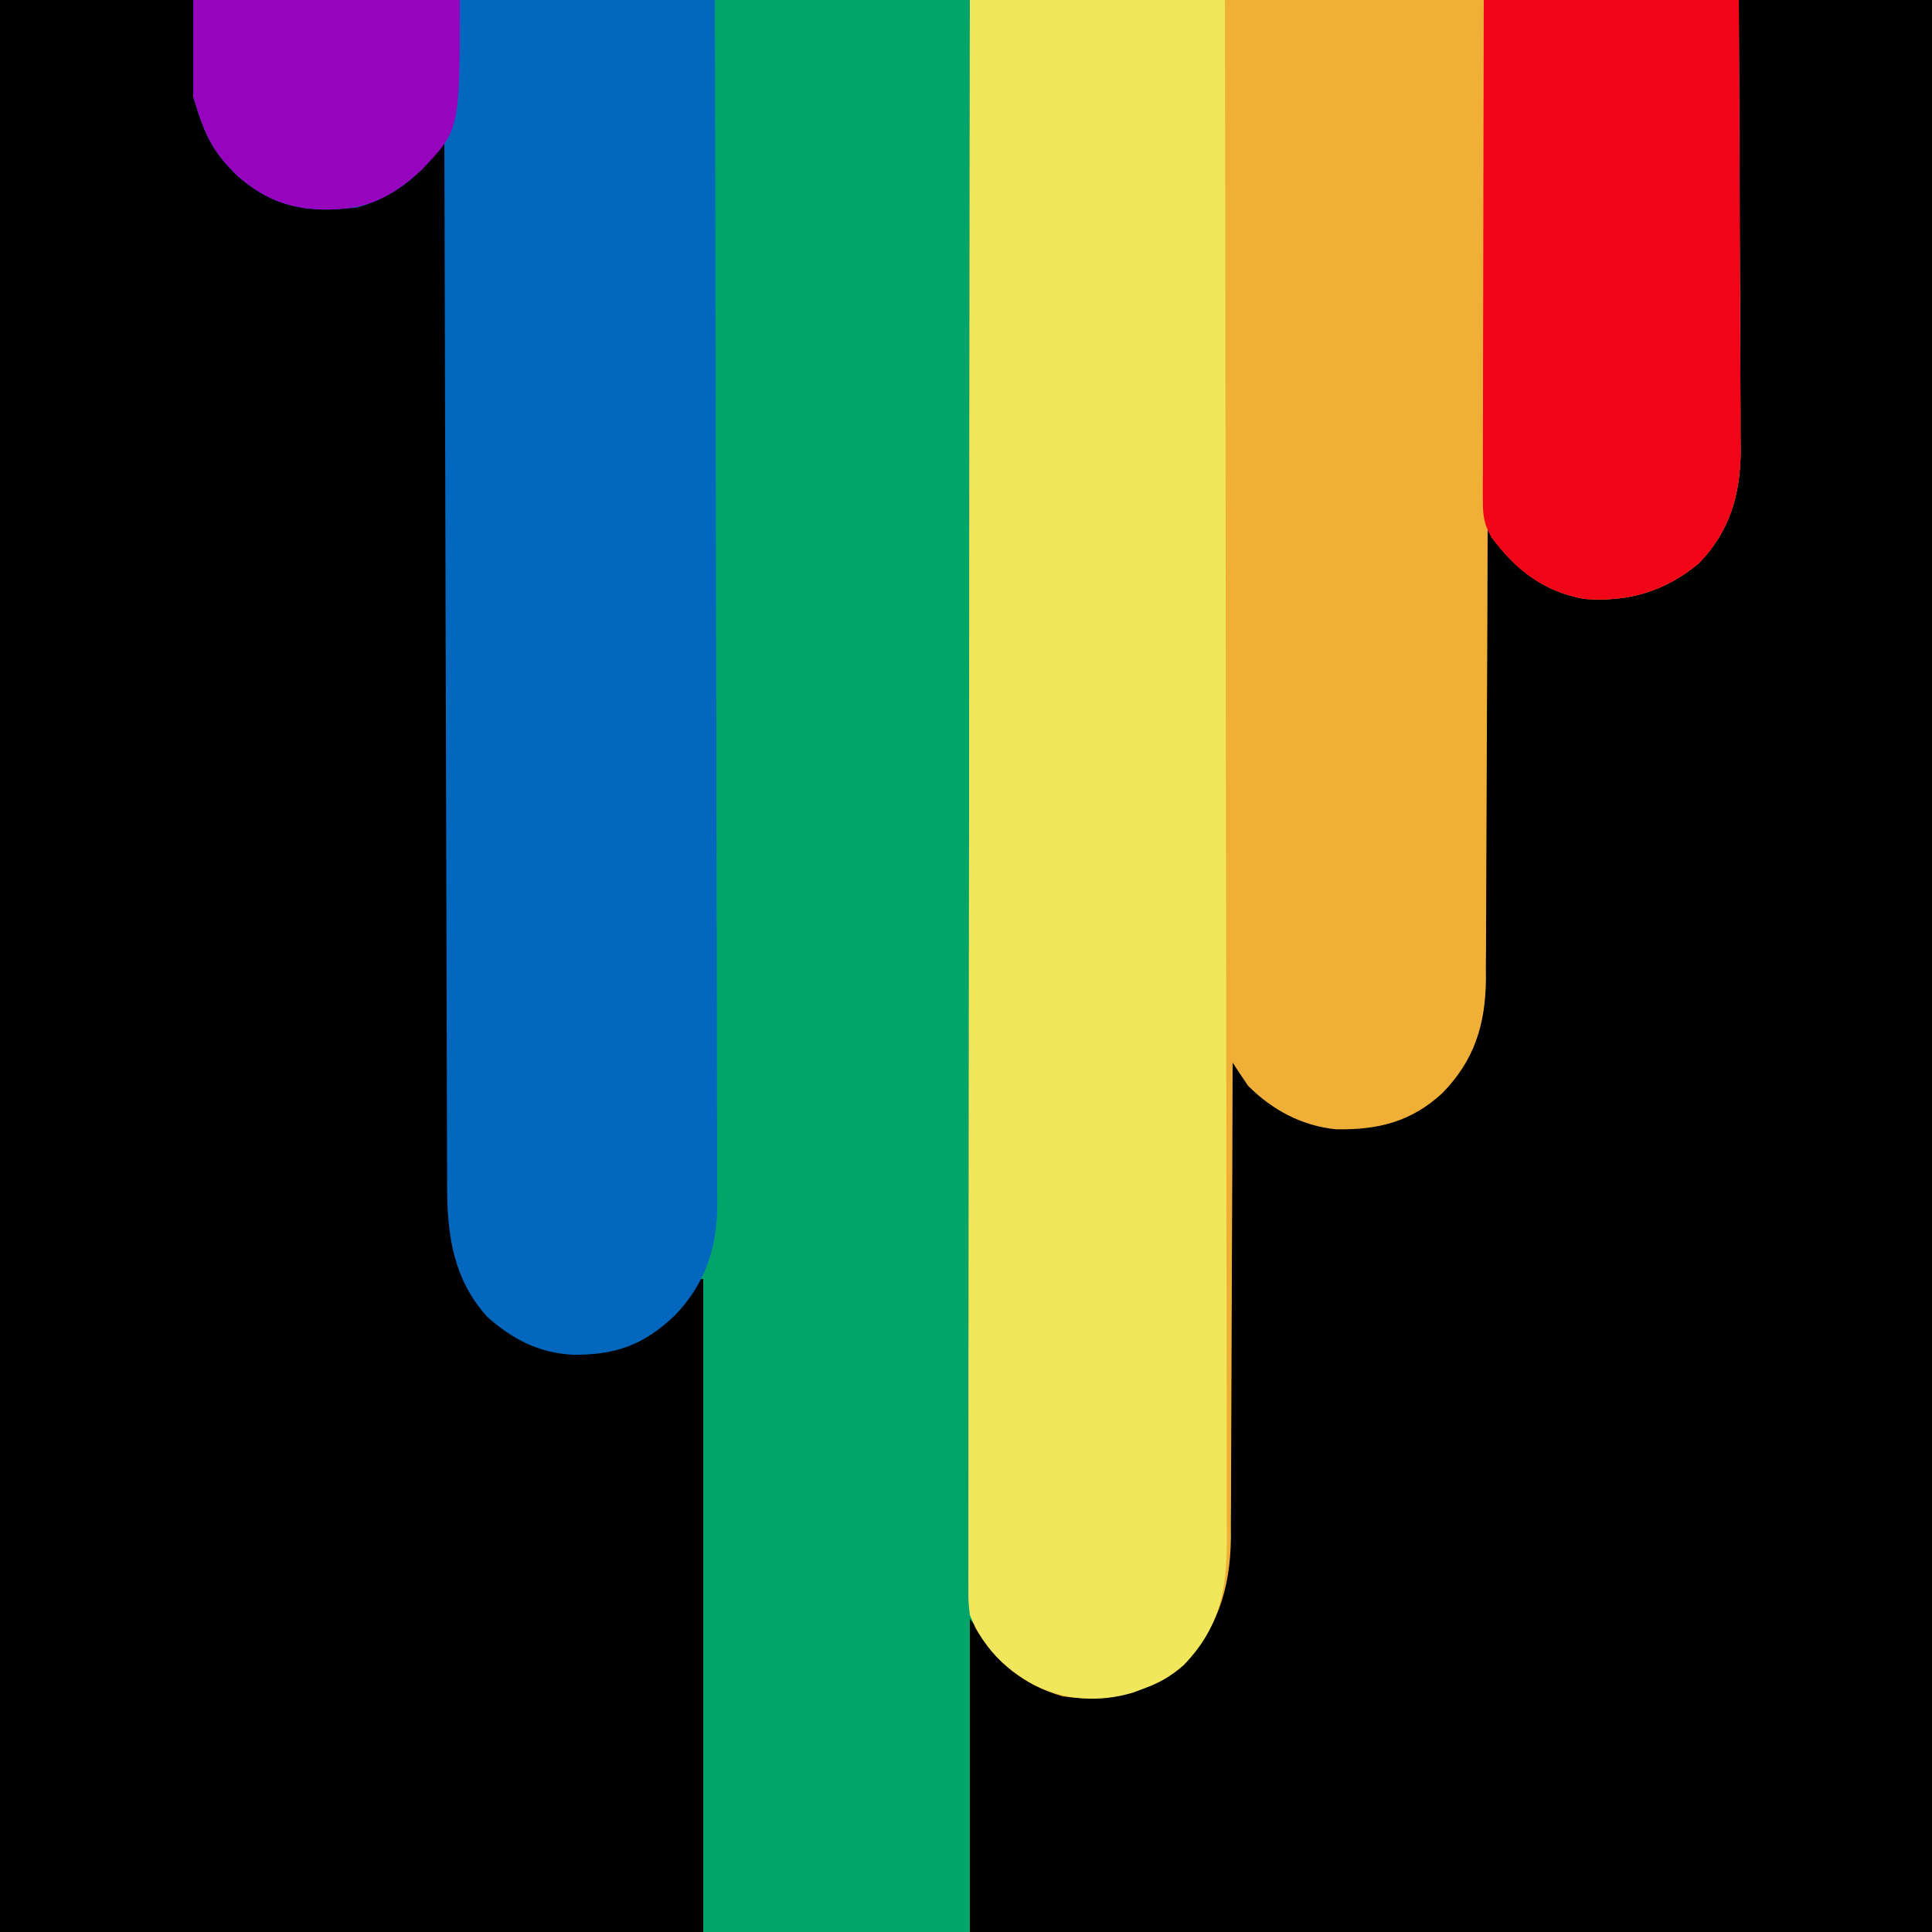 <?xml version="1.0" encoding="UTF-8"?>
<svg version="1.1" xmlns="http://www.w3.org/2000/svg" width="500" height="500">
<path d="M0 0 C165 0 330 0 500 0 C500 165 500 330 500 500 C335 500 170 500 0 500 C0 335 0 170 0 0 Z " fill="#02A569" transform="translate(0,0)"/>
<path d="M0 0 C16.5 0 33 0 50 0 C50 165 50 330 50 500 C-32.17 500 -114.34 500 -199 500 C-199 473.27 -199 446.54 -199 419 C-195 424 -195 424 -193.789 425.773 C-189.254 432.013 -182.282 435.783 -175 438 C-164.199 439.603 -156.07 437.385 -146.75 432.188 C-138.689 425.776 -135.116 418.019 -133 408 C-132.901 406.146 -132.854 404.289 -132.842 402.432 C-132.832 401.299 -132.822 400.166 -132.812 398.999 C-132.806 397.76 -132.801 396.521 -132.795 395.245 C-132.785 393.938 -132.775 392.63 -132.765 391.283 C-132.738 387.701 -132.717 384.118 -132.697 380.536 C-132.675 376.791 -132.647 373.046 -132.621 369.301 C-132.571 362.211 -132.526 355.121 -132.483 348.031 C-132.433 339.958 -132.378 331.886 -132.323 323.813 C-132.209 307.209 -132.102 290.604 -132 274 C-129.894 276.054 -128.04 277.941 -126.375 280.375 C-120.78 286.558 -112.722 290.604 -104.406 291.18 C-93.778 291.442 -84.18 289.173 -76.25 281.75 C-67.8 272.742 -66.703 262.302 -66.681 250.455 C-66.671 249.206 -66.661 247.956 -66.651 246.669 C-66.625 243.26 -66.608 239.852 -66.595 236.443 C-66.58 232.875 -66.553 229.306 -66.527 225.737 C-66.481 218.987 -66.444 212.237 -66.411 205.487 C-66.372 197.799 -66.323 190.111 -66.273 182.423 C-66.169 166.615 -66.08 150.808 -66 135 C-65.536 135.619 -65.072 136.239 -64.594 136.877 C-57.967 145.702 -51.181 151.842 -40 154 C-29.707 154.977 -20.141 152.465 -12 146 C-4.988 139.834 -1.735 132.127 -0.628 122.897 C-0.474 119.616 -0.44 116.356 -0.454 113.071 C-0.439 111.225 -0.439 111.225 -0.423 109.342 C-0.399 106.008 -0.392 102.674 -0.392 99.34 C-0.389 95.841 -0.364 92.342 -0.341 88.842 C-0.3 82.234 -0.28 75.626 -0.267 69.018 C-0.251 61.487 -0.212 53.956 -0.172 46.425 C-0.09 30.95 -0.039 15.475 0 0 Z " fill="#000000" transform="translate(450,0)"/>
<path d="M0 0 C16.5 0 33 0 50 0 C50.083 3.877 50.165 7.755 50.25 11.75 C50.728 25.149 51.748 34.854 61.488 44.867 C69.843 51.962 78.355 53.563 89 53 C98.339 51.828 105.6 47.152 111.492 39.965 C113.01 37.987 114.506 35.995 116 34 C116.001 34.598 116.001 35.196 116.002 35.812 C116.038 71.294 116.094 106.776 116.178 142.258 C116.188 146.522 116.198 150.787 116.208 155.051 C116.209 155.9 116.211 156.749 116.213 157.623 C116.244 171.353 116.261 185.082 116.273 198.812 C116.286 212.909 116.313 227.005 116.355 241.102 C116.38 249.795 116.393 258.487 116.391 267.179 C116.391 273.147 116.406 279.115 116.432 285.083 C116.447 288.521 116.455 291.96 116.446 295.398 C116.439 299.138 116.457 302.877 116.481 306.617 C116.469 308.224 116.469 308.224 116.458 309.863 C116.581 320.858 119.045 331.99 127 340 C135.478 347.563 143.585 349.852 154.691 349.477 C163.528 348.779 170.785 344.121 176.668 337.68 C178.339 335.572 179.713 333.359 181 331 C181.33 331 181.66 331 182 331 C182 386.77 182 442.54 182 500 C121.94 500 61.88 500 0 500 C0 335 0 170 0 0 Z " fill="#000000" transform="translate(0,0)"/>
<path d="M0 0 C65.67 0 131.34 0 199 0 C199.083 20.543 199.165 41.085 199.25 62.25 C199.286 68.719 199.323 75.188 199.36 81.853 C199.378 89.796 199.378 89.796 199.382 93.524 C199.388 96.109 199.4 98.693 199.422 101.277 C199.455 105.209 199.456 109.14 199.454 113.071 C199.468 114.209 199.483 115.346 199.498 116.517 C199.439 127.957 196.701 137.513 188.641 145.801 C179.881 153.096 170.211 155.881 159 155 C148.515 153.134 141.27 147.418 135 139 C134.67 138.34 134.34 137.68 134 137 C133.999 137.638 133.997 138.277 133.996 138.934 C133.958 154.511 133.899 170.087 133.816 185.663 C133.776 193.196 133.744 200.729 133.729 208.262 C133.716 214.832 133.689 221.402 133.645 227.973 C133.623 231.447 133.607 234.922 133.608 238.397 C133.609 242.288 133.579 246.18 133.546 250.071 C133.553 251.774 133.553 251.774 133.561 253.511 C133.409 265.309 130.536 274.453 122.242 282.938 C114.219 290.318 105.699 292.42 94.934 292.273 C86.027 291.443 78.279 287.292 72 281 C70.649 279.012 69.313 277.013 68 275 C67.999 275.673 67.997 276.347 67.996 277.041 C67.958 293.477 67.899 309.913 67.816 326.35 C67.776 334.298 67.744 342.247 67.729 350.196 C67.716 357.129 67.689 364.062 67.645 370.995 C67.623 374.662 67.607 378.328 67.608 381.994 C67.609 386.102 67.579 390.208 67.546 394.315 C67.553 396.111 67.553 396.111 67.561 397.942 C67.395 411.539 63.927 422.227 54.188 431.75 C45.115 438.154 35.015 440.674 24 439 C14.063 436.146 6.602 430.179 1.44 421.324 C-0.209 417.517 -0.373 414.871 -0.369 410.734 C-0.374 409.665 -0.374 409.665 -0.38 408.574 C-0.388 406.186 -0.374 403.798 -0.361 401.41 C-0.362 399.68 -0.365 397.951 -0.369 396.222 C-0.375 391.469 -0.363 386.717 -0.348 381.965 C-0.335 376.84 -0.34 371.715 -0.342 366.591 C-0.343 357.712 -0.334 348.833 -0.317 339.954 C-0.293 327.116 -0.285 314.279 -0.281 301.441 C-0.275 280.614 -0.255 259.786 -0.226 238.958 C-0.199 218.725 -0.178 198.492 -0.165 178.259 C-0.164 177 -0.163 175.74 -0.162 174.442 C-0.156 164.59 -0.15 154.739 -0.144 144.887 C-0.116 96.591 -0.056 48.296 0 0 Z " fill="#F0B037" transform="translate(251,0)"/>
<path d="M0 0 C21.78 0 43.56 0 66 0 C66.09 52.299 66.162 104.598 66.204 156.897 C66.209 163.072 66.214 169.247 66.22 175.421 C66.221 176.65 66.222 177.88 66.223 179.146 C66.24 199.049 66.272 218.952 66.309 238.855 C66.346 259.278 66.368 279.701 66.376 300.123 C66.382 312.725 66.399 325.327 66.432 337.928 C66.453 346.57 66.459 355.212 66.454 363.853 C66.451 368.839 66.455 373.824 66.477 378.81 C66.496 383.378 66.497 387.946 66.484 392.514 C66.482 394.163 66.487 395.812 66.5 397.461 C66.595 410.798 64.952 420.975 55.371 430.902 C52.161 433.742 49.02 435.569 45 437 C44.076 437.349 43.151 437.699 42.199 438.059 C33.38 440.654 24.666 440.065 16.5 436 C8.548 431.552 3.619 426.353 0 418 C-0.373 414.575 -0.373 414.575 -0.369 410.734 C-0.374 409.665 -0.374 409.665 -0.38 408.574 C-0.388 406.186 -0.374 403.798 -0.361 401.41 C-0.362 399.68 -0.365 397.951 -0.369 396.222 C-0.375 391.469 -0.363 386.717 -0.348 381.965 C-0.335 376.84 -0.34 371.715 -0.342 366.591 C-0.343 357.712 -0.334 348.833 -0.317 339.954 C-0.293 327.116 -0.285 314.279 -0.281 301.441 C-0.275 280.614 -0.255 259.786 -0.226 238.958 C-0.199 218.725 -0.178 198.492 -0.165 178.259 C-0.164 177.012 -0.163 175.765 -0.162 174.481 C-0.158 168.225 -0.155 161.969 -0.151 155.713 C-0.12 103.809 -0.066 51.904 0 0 Z " fill="#F1E75D" transform="translate(251,0)"/>
<path d="M0 0 C44.55 0 89.1 0 135 0 C135.11 40.817 135.203 81.633 135.255 122.45 C135.262 127.271 135.268 132.093 135.275 136.914 C135.277 138.354 135.277 138.354 135.279 139.823 C135.3 155.354 135.34 170.885 135.386 186.416 C135.433 202.358 135.46 218.3 135.47 234.242 C135.477 244.076 135.499 253.909 135.54 263.742 C135.566 270.489 135.574 277.237 135.568 283.985 C135.564 287.875 135.569 291.765 135.596 295.655 C135.621 299.223 135.621 302.791 135.604 306.359 C135.601 308.247 135.623 310.135 135.645 312.023 C135.549 323.083 132.43 332.341 124.68 340.391 C116.753 347.986 109.437 350.681 98.455 350.611 C89.626 350.217 82.594 346.638 76.062 340.75 C67.396 331.175 65.699 319.699 65.722 307.294 C65.716 306.132 65.71 304.969 65.704 303.772 C65.69 300.563 65.685 297.354 65.683 294.146 C65.68 290.679 65.664 287.212 65.651 283.745 C65.628 277.745 65.613 271.744 65.603 265.744 C65.589 257.068 65.563 248.392 65.535 239.717 C65.49 225.64 65.453 211.563 65.422 197.486 C65.392 183.814 65.357 170.143 65.317 156.471 C65.315 155.628 65.312 154.785 65.31 153.916 C65.298 149.686 65.285 145.455 65.273 141.225 C65.169 106.15 65.08 71.075 65 36 C64.378 36.949 63.757 37.898 63.116 38.876 C58.101 46.279 50.825 51.447 42.188 53.75 C41.136 53.833 40.084 53.915 39 54 C38.198 54.063 37.396 54.126 36.57 54.191 C26.629 54.628 19.101 52.18 11.562 45.625 C4.682 38.93 2.893 34.645 0 25 C0 16.75 0 8.5 0 0 Z " fill="#0367BE" transform="translate(50,0)"/>
<path d="M0 0 C21.78 0 43.56 0 66 0 C66.161 31.006 66.161 31.006 66.201 46.375 C66.223 54.67 66.251 62.966 66.302 71.262 C66.342 77.832 66.367 84.402 66.376 90.973 C66.382 94.448 66.394 97.922 66.423 101.397 C66.455 105.288 66.456 109.18 66.454 113.071 C66.468 114.206 66.483 115.341 66.498 116.511 C66.439 127.953 63.703 137.511 55.641 145.801 C46.881 153.096 37.211 155.881 26 155 C15.645 153.157 8.073 147.471 2 139 C0.008 135.704 -0.248 133.222 -0.241 129.394 C-0.243 128.252 -0.246 127.111 -0.249 125.935 C-0.242 124.687 -0.234 123.439 -0.227 122.153 C-0.227 120.836 -0.228 119.519 -0.228 118.161 C-0.229 114.552 -0.217 110.943 -0.203 107.334 C-0.19 103.561 -0.189 99.788 -0.187 96.015 C-0.181 88.872 -0.164 81.729 -0.144 74.585 C-0.118 64.932 -0.107 55.278 -0.095 45.624 C-0.076 30.416 -0.036 15.208 0 0 Z " fill="#F10418" transform="translate(384,0)"/>
<path d="M0 0 C22.77 0 45.54 0 69 0 C69 33.588 69 33.588 59.18 43.914 C53.338 49.297 47.069 53.367 39 54 C38.198 54.063 37.396 54.126 36.57 54.191 C26.629 54.628 19.101 52.18 11.562 45.625 C4.682 38.93 2.893 34.645 0 25 C0 16.75 0 8.5 0 0 Z " fill="#9604BE" transform="translate(50,0)"/>
</svg>
